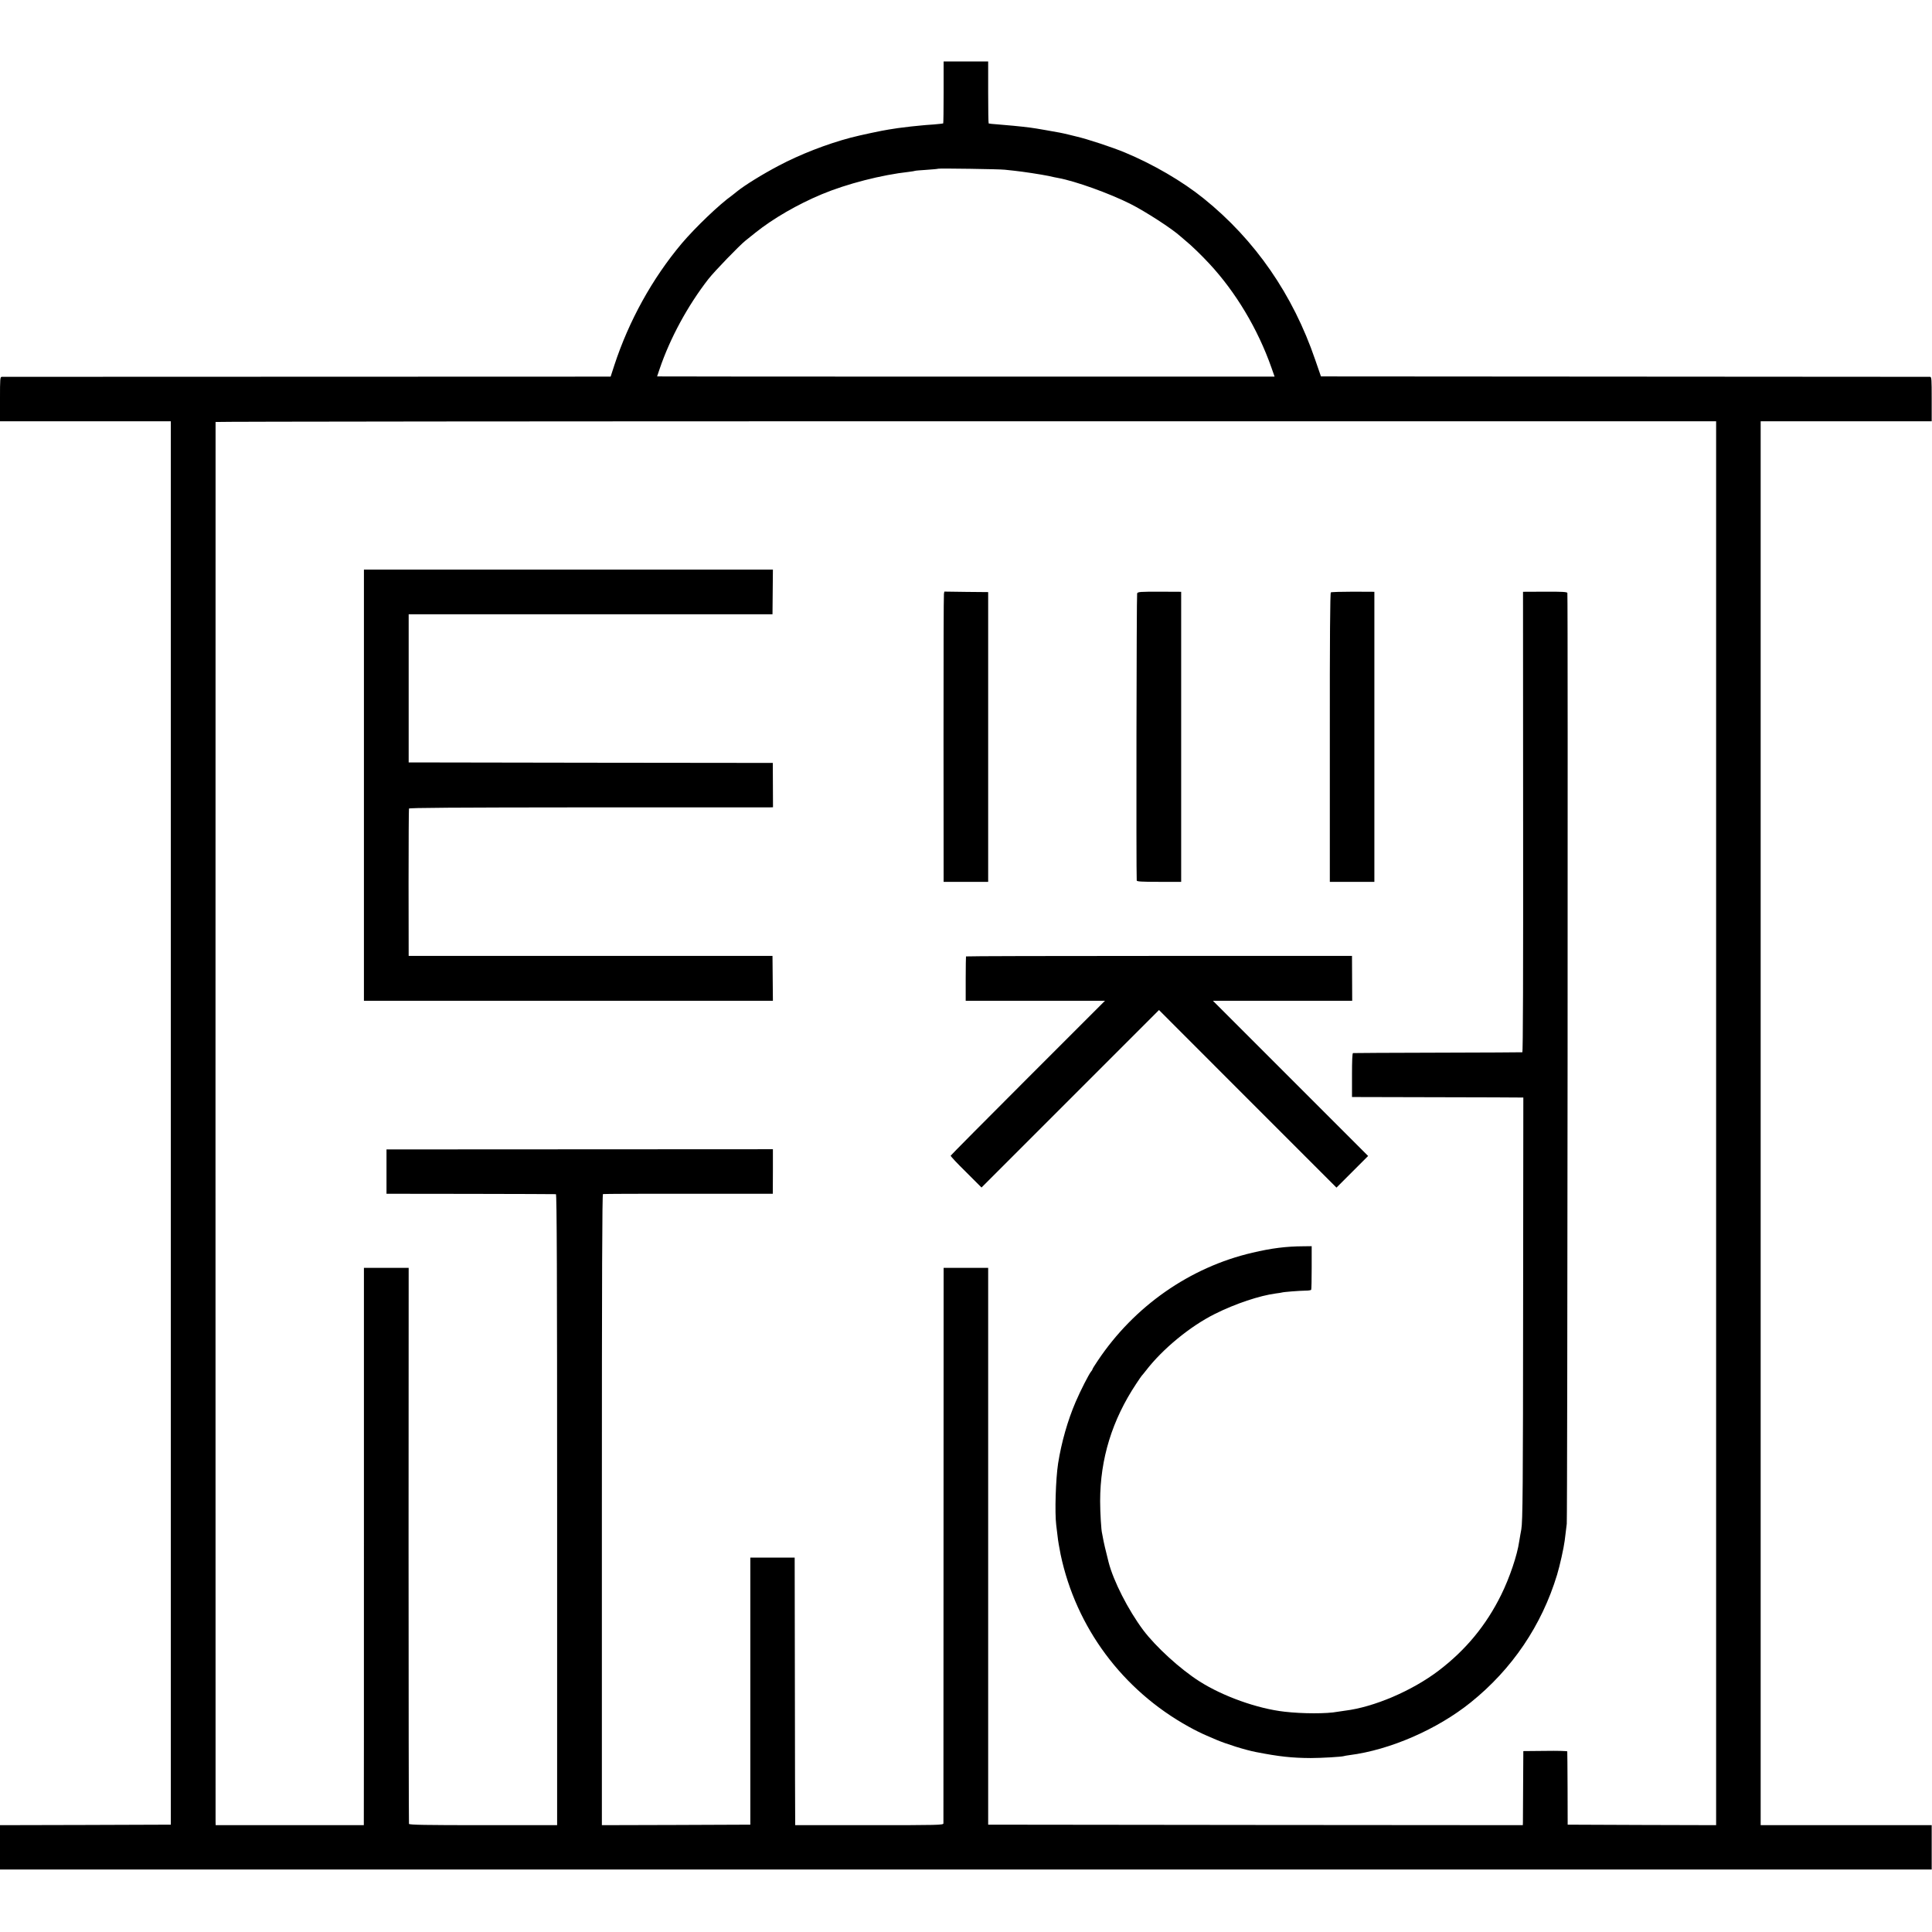<?xml version="1.0" standalone="no"?>
<!DOCTYPE svg PUBLIC "-//W3C//DTD SVG 20010904//EN"
 "http://www.w3.org/TR/2001/REC-SVG-20010904/DTD/svg10.dtd">
<svg version="1.0" xmlns="http://www.w3.org/2000/svg"
 width="1917pt" height="1917pt" viewBox="0 0 1917 1917"
 preserveAspectRatio="xMidYMid meet">
<g transform="translate(0,1917) scale(0.1,-0.1)"
fill="#000000" stroke="none">
<path d="M9363 18255 c0 -168 -2 -307 -4 -309 -2 -2 -45 -7 -94 -11 -50 -3
-106 -8 -125 -10 -19 -2 -64 -7 -100 -10 -36 -4 -94 -11 -130 -16 -36 -6 -76
-12 -90 -14 -57 -8 -289 -57 -379 -81 -238 -63 -503 -166 -716 -279 -163 -86
-336 -193 -415 -257 -19 -16 -40 -32 -45 -36 -125 -88 -365 -318 -500 -477
-292 -347 -525 -768 -670 -1211 l-36 -111 -3012 -1 c-1657 0 -3020 -1 -3029
-1 -17 -1 -18 -18 -18 -221 l0 -220 848 0 847 0 0 -6962 0 -6963 -848 -3 -847
-2 0 -220 0 -220 9583 0 9584 0 0 220 0 220 -848 0 -849 0 0 6965 0 6965 848
0 849 0 0 220 c0 196 -1 220 -16 221 -9 0 -1372 1 -3030 2 l-3014 2 -57 165
c-221 647 -596 1189 -1106 1600 -213 172 -502 340 -783 457 -125 52 -371 133
-479 158 -9 2 -44 11 -77 19 -33 8 -73 17 -90 20 -16 3 -79 14 -140 25 -60 11
-130 22 -155 25 -83 11 -243 26 -324 32 -44 3 -83 7 -86 9 -3 2 -5 141 -5 309
l0 306 -221 0 -221 0 0 -305z m607 -769 c19 -2 61 -7 93 -10 87 -9 263 -36
342 -52 39 -9 81 -18 95 -20 173 -32 506 -152 714 -256 151 -76 420 -250 501
-325 11 -10 36 -31 55 -47 52 -42 156 -143 230 -223 261 -281 480 -646 615
-1029 l32 -91 -3063 0 c-1685 0 -3064 1 -3064 2 0 1 11 34 25 74 103 304 278
627 483 891 60 77 310 336 372 385 14 11 57 45 95 76 176 141 418 281 660 382
247 103 592 192 865 222 30 4 57 8 60 10 3 2 55 6 115 10 61 4 112 9 114 11 6
5 619 -4 661 -10z m7058 -9461 l0 -6965 -737 2 -736 3 -1 360 c-1 198 -2 363
-3 367 0 4 -99 7 -218 5 l-218 -2 -2 -335 c-1 -184 -2 -350 -2 -368 l-1 -32
-2652 2 -2653 3 0 2763 0 2762 -221 0 -221 0 -1 -2747 c0 -1512 -1 -2756 -1
-2765 -1 -17 -43 -18 -736 -18 l-735 0 0 53 c-1 28 -2 626 -3 1327 l-2 1275
-220 0 -220 0 0 -1325 0 -1325 -736 -3 -737 -2 0 3129 c0 2352 3 3131 11 3133
7 2 389 4 849 3 l836 0 1 221 0 221 -1917 -1 -1917 -1 0 -220 0 -220 835 -1
c459 -1 840 -2 846 -3 9 -1 12 -818 12 -3131 l0 -3130 -733 0 c-577 0 -734 3
-737 13 -2 6 -4 1251 -4 2765 l1 2752 -222 0 -222 0 0 -2722 c0 -1498 0 -2742
-1 -2765 l0 -43 -735 0 -735 0 -1 33 c-1 42 -1 13880 0 13890 1 4 3351 7 7445
7 l7444 0 0 -6965z"/>
<path d="M3611 11379 l0 -2139 2029 0 2029 0 -2 222 -2 223 -1805 0 -1805 0
-1 725 c0 399 2 730 4 737 3 8 435 11 1775 12 975 0 1787 0 1804 0 l33 1 -1
220 -1 220 -1806 2 -1807 3 0 735 0 735 1805 0 1805 0 2 222 2 221 -2029 0
-2029 0 0 -2139z"/>
<path d="M9366 13277 c-3 -12 -4 -660 -4 -1439 l1 -1418 221 0 221 0 0 1438 0
1437 -217 2 -218 3 -4 -23z"/>
<path d="M11283 13282 c-6 -12 -10 -2766 -4 -2849 1 -10 52 -13 221 -13 l220
0 0 1439 0 1439 -215 1 c-194 0 -215 -1 -222 -17z"/>
<path d="M13205 13292 c-7 -5 -11 -462 -10 -1439 l0 -1433 221 0 221 0 0 1439
0 1439 -211 1 c-116 0 -216 -3 -221 -7z"/>
<path d="M15113 11014 c1 -1516 -1 -2284 -8 -2285 -5 -1 -383 -3 -840 -4 -456
-1 -835 -3 -840 -4 -7 -1 -10 -79 -10 -218 l0 -218 825 -2 c454 -1 836 -2 850
-3 l25 0 -2 -2007 c-1 -1870 -4 -2200 -18 -2278 -3 -16 -8 -41 -10 -55 -3 -14
-8 -43 -11 -65 -19 -135 -95 -360 -179 -530 -149 -302 -351 -547 -622 -753
-264 -200 -641 -361 -928 -396 -27 -4 -61 -9 -75 -11 -103 -20 -346 -20 -525
1 -268 30 -612 153 -845 302 -190 121 -432 342 -557 508 -149 200 -295 486
-343 673 -30 116 -51 210 -56 241 -3 19 -7 40 -9 47 -8 26 -19 204 -19 318 0
420 119 805 358 1165 27 41 52 77 55 80 3 3 22 25 41 50 166 216 440 441 685
563 204 102 445 182 605 203 25 3 51 7 58 9 17 6 174 18 237 19 28 0 52 4 55
8 3 4 5 103 5 220 l0 213 -85 -1 c-169 -1 -313 -19 -504 -64 -619 -144 -1173
-531 -1534 -1072 -29 -42 -52 -80 -52 -84 0 -4 -6 -15 -14 -23 -20 -23 -106
-191 -153 -301 -79 -184 -141 -401 -174 -610 -24 -155 -34 -488 -19 -610 5
-41 12 -93 14 -115 3 -35 18 -121 30 -180 153 -724 614 -1345 1271 -1708 55
-31 134 -70 175 -87 41 -18 84 -36 95 -41 103 -44 288 -102 395 -123 235 -46
360 -59 545 -60 106 0 307 12 328 19 6 2 32 7 57 10 401 51 870 255 1203 523
411 330 705 765 857 1267 27 89 66 264 75 335 3 30 8 66 10 80 2 14 7 54 11
90 7 68 13 9216 6 9237 -3 10 -57 13 -222 12 l-218 -1 1 -2284z"/>
<path d="M9585 9680 c-1 -3 -3 -103 -3 -222 l0 -218 691 0 691 0 -764 -764
c-421 -421 -766 -769 -767 -773 -2 -5 66 -78 152 -162 l154 -154 880 880 881
881 880 -881 881 -881 157 157 157 157 -770 770 -770 770 691 0 691 0 -1 222
-1 223 -1913 0 c-1053 0 -1915 -2 -1917 -5z"/>
</g>
</svg>
